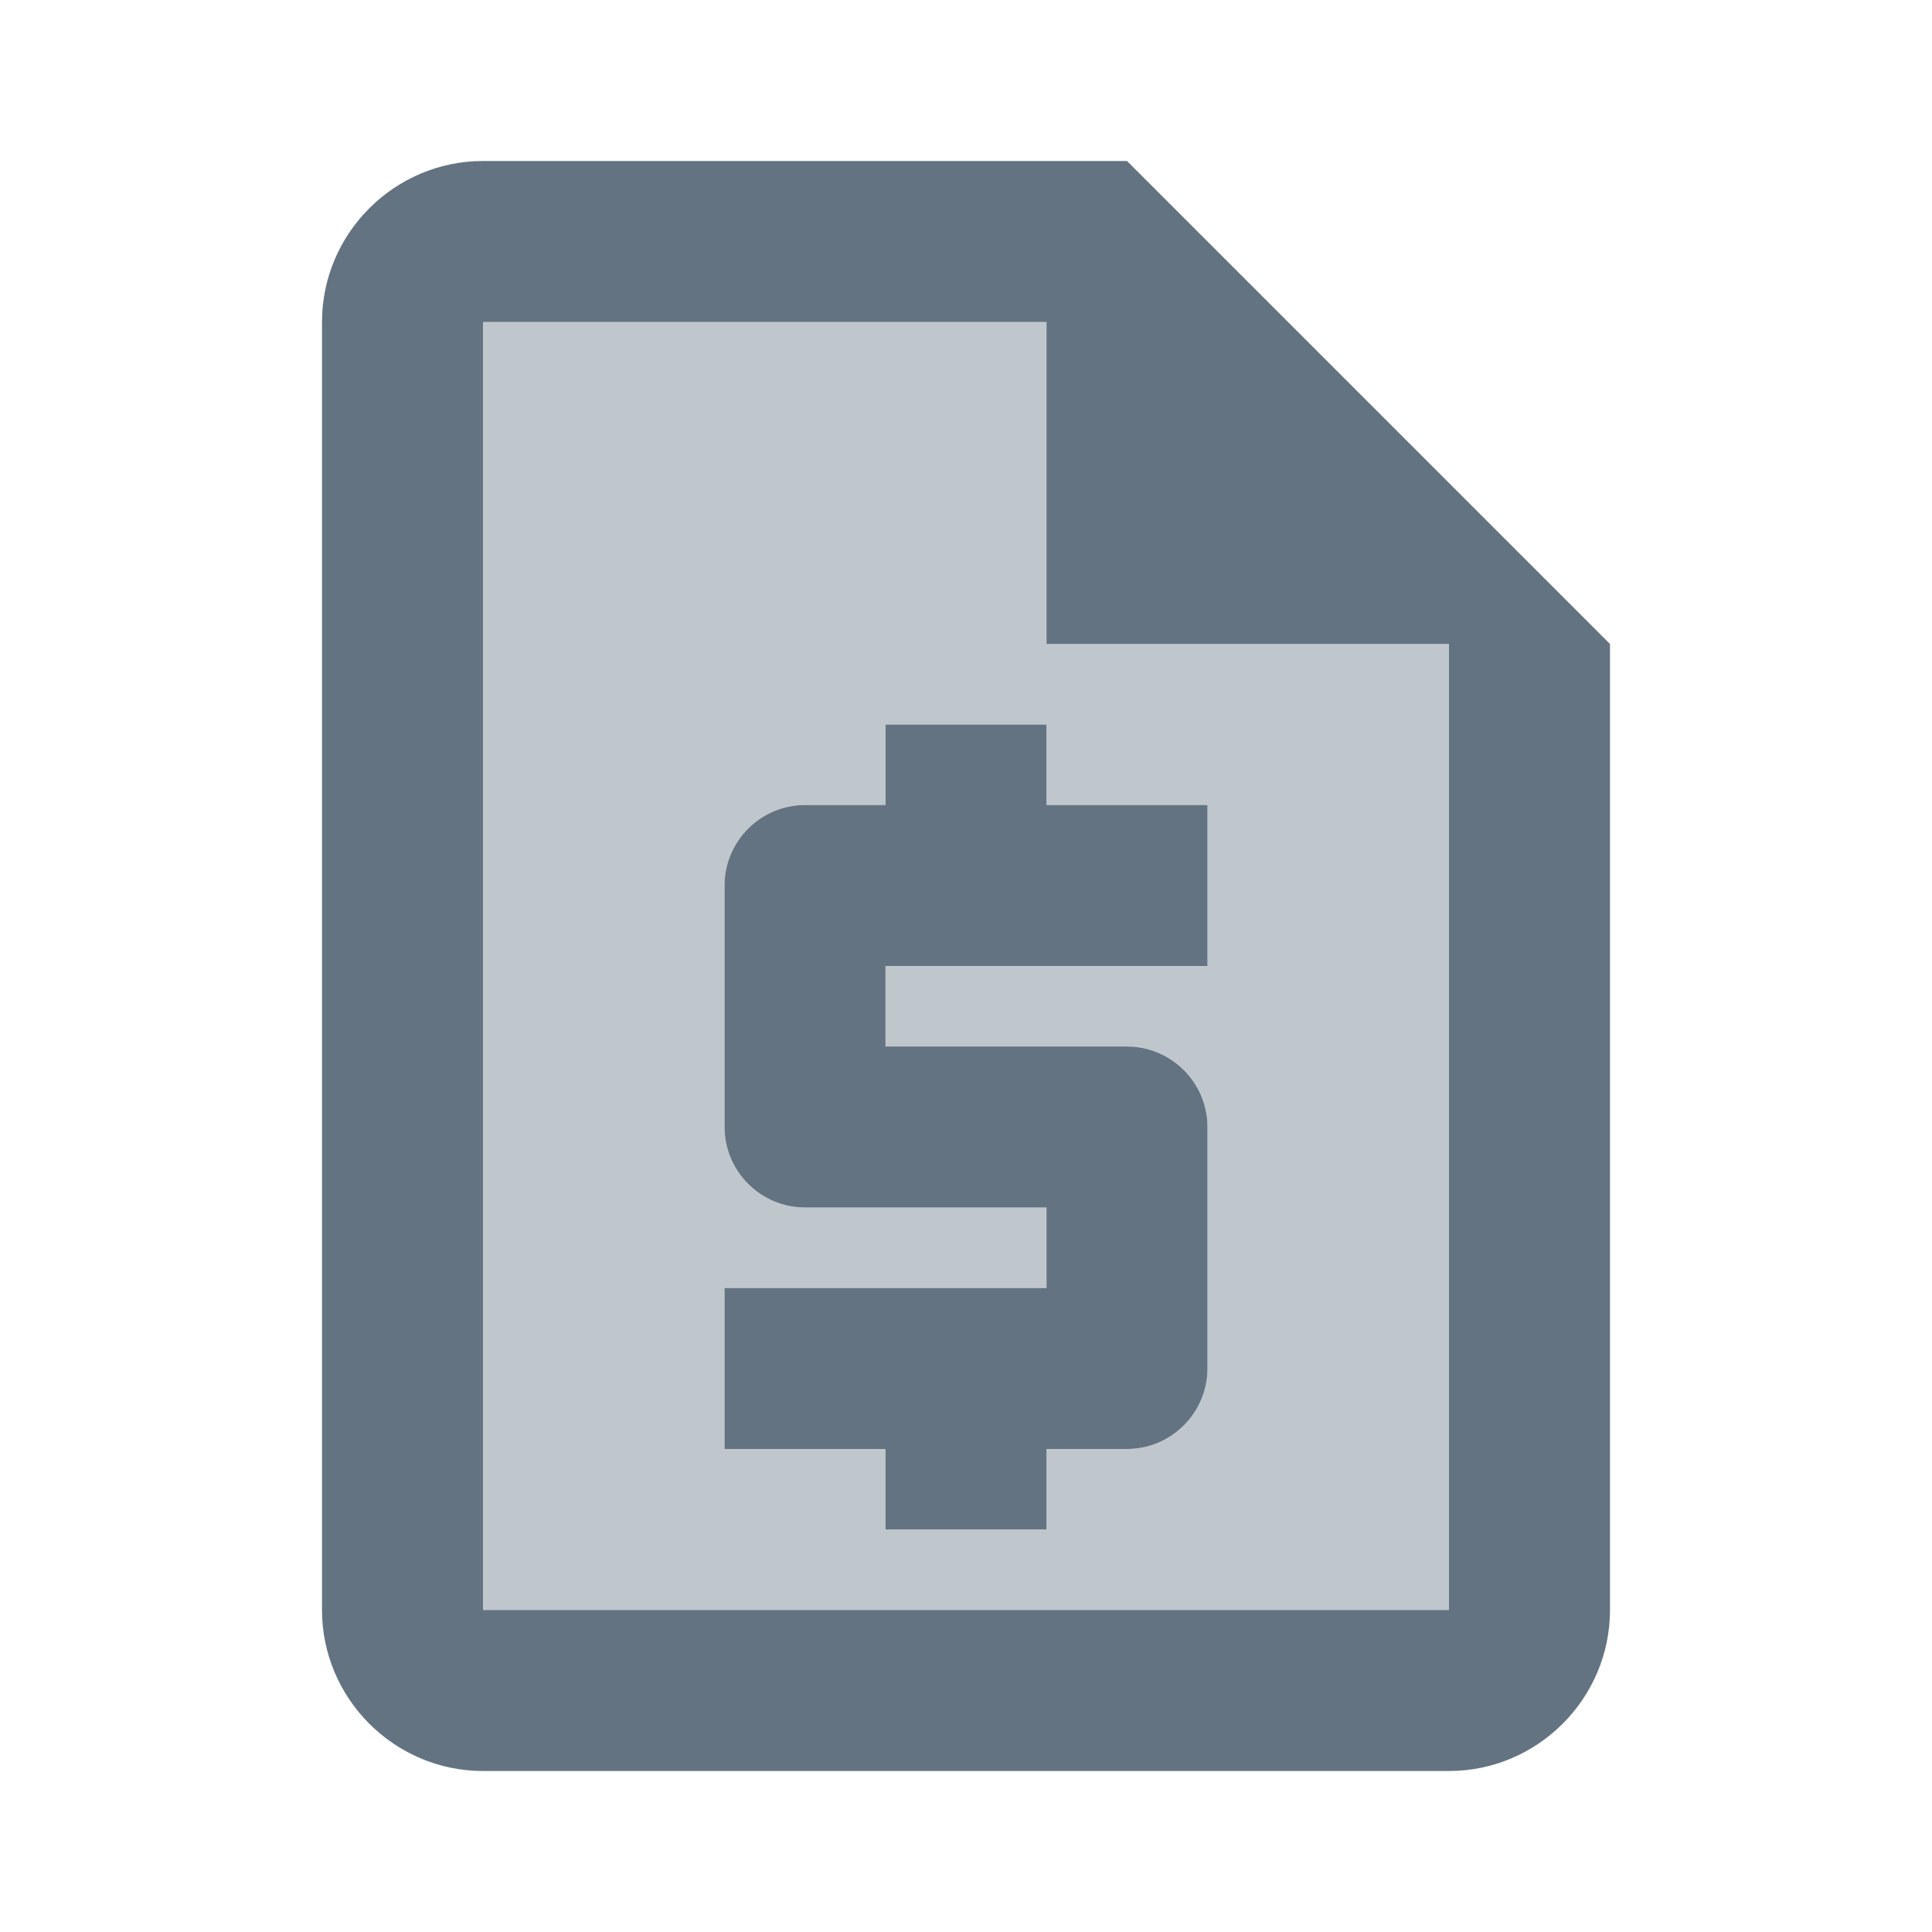 <svg width="24" height="24" viewBox="0 0 24 24" fill="none" xmlns="http://www.w3.org/2000/svg">
<path fill="#637381" d="M6 20V4h7v4h5v12H6zm5-1h2v-1h1c.55 0 1-.45 1-1v-3c0-.55-.45-1-1-1h-3v-1h4v-2h-2V9h-2v1h-1c-.55 0-1 .45-1 1v3c0 .55.45 1 1 1h3v1H9v2h2v1z" opacity=".4"/>
<path fill="#637381" d="M14 2H6c-1.1 0-2 .9-2 2v16c0 1.1.9 2 2 2h12c1.1 0 2-.9 2-2V8l-6-6zM6 20V4h7v4h5v12H6zm5-1h2v-1h1c.55 0 1-.45 1-1v-3c0-.55-.45-1-1-1h-3v-1h4v-2h-2V9h-2v1h-1c-.55 0-1 .45-1 1v3c0 .55.45 1 1 1h3v1H9v2h2v1z"/>
</svg>